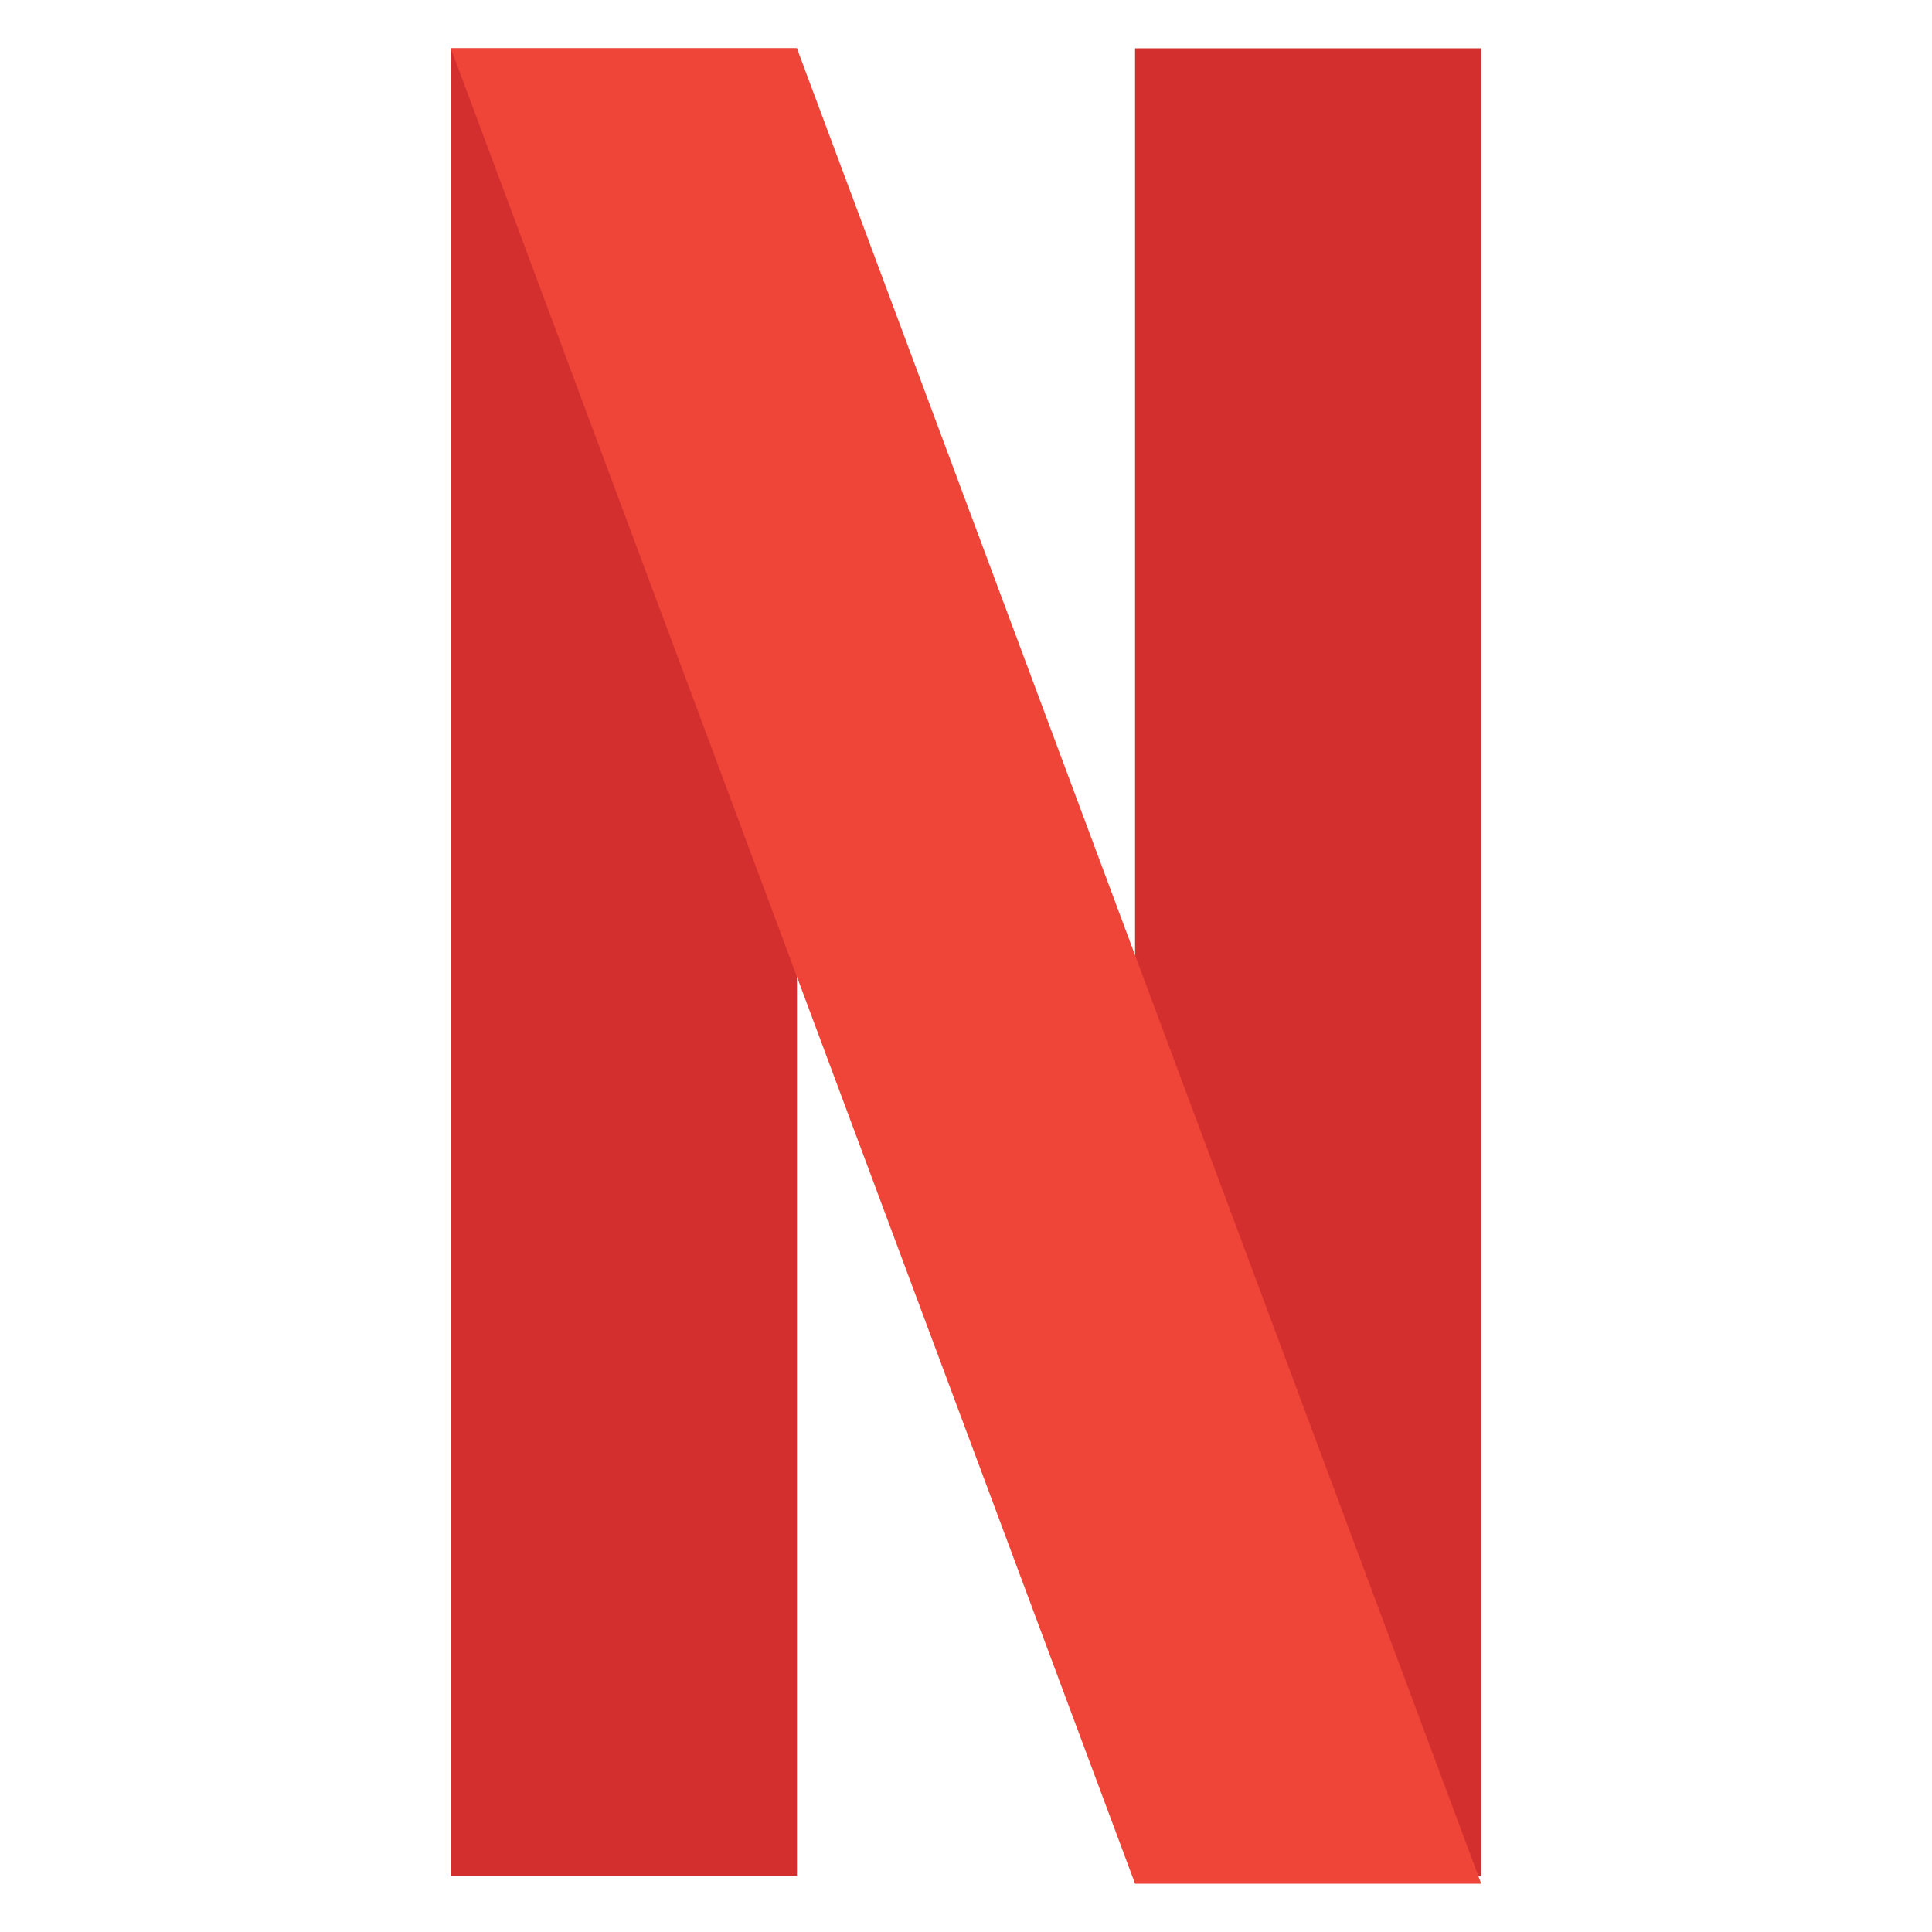 <svg version="1.1" id="Layer_1" xmlns="http://www.w3.org/2000/svg" x="0" y="0" viewBox="0 0 24 24" xml:space="preserve"><style>.st0{fill:#d42f2f}</style><path class="st0" d="M14.1.6h4.3v22.7h-4.3zM5.6.6h4.3v22.7H5.6z"/><path d="M18.4 23.4h-4.3L5.6.6h4.3l8.5 22.8z" fill="#ef4538"/></svg>